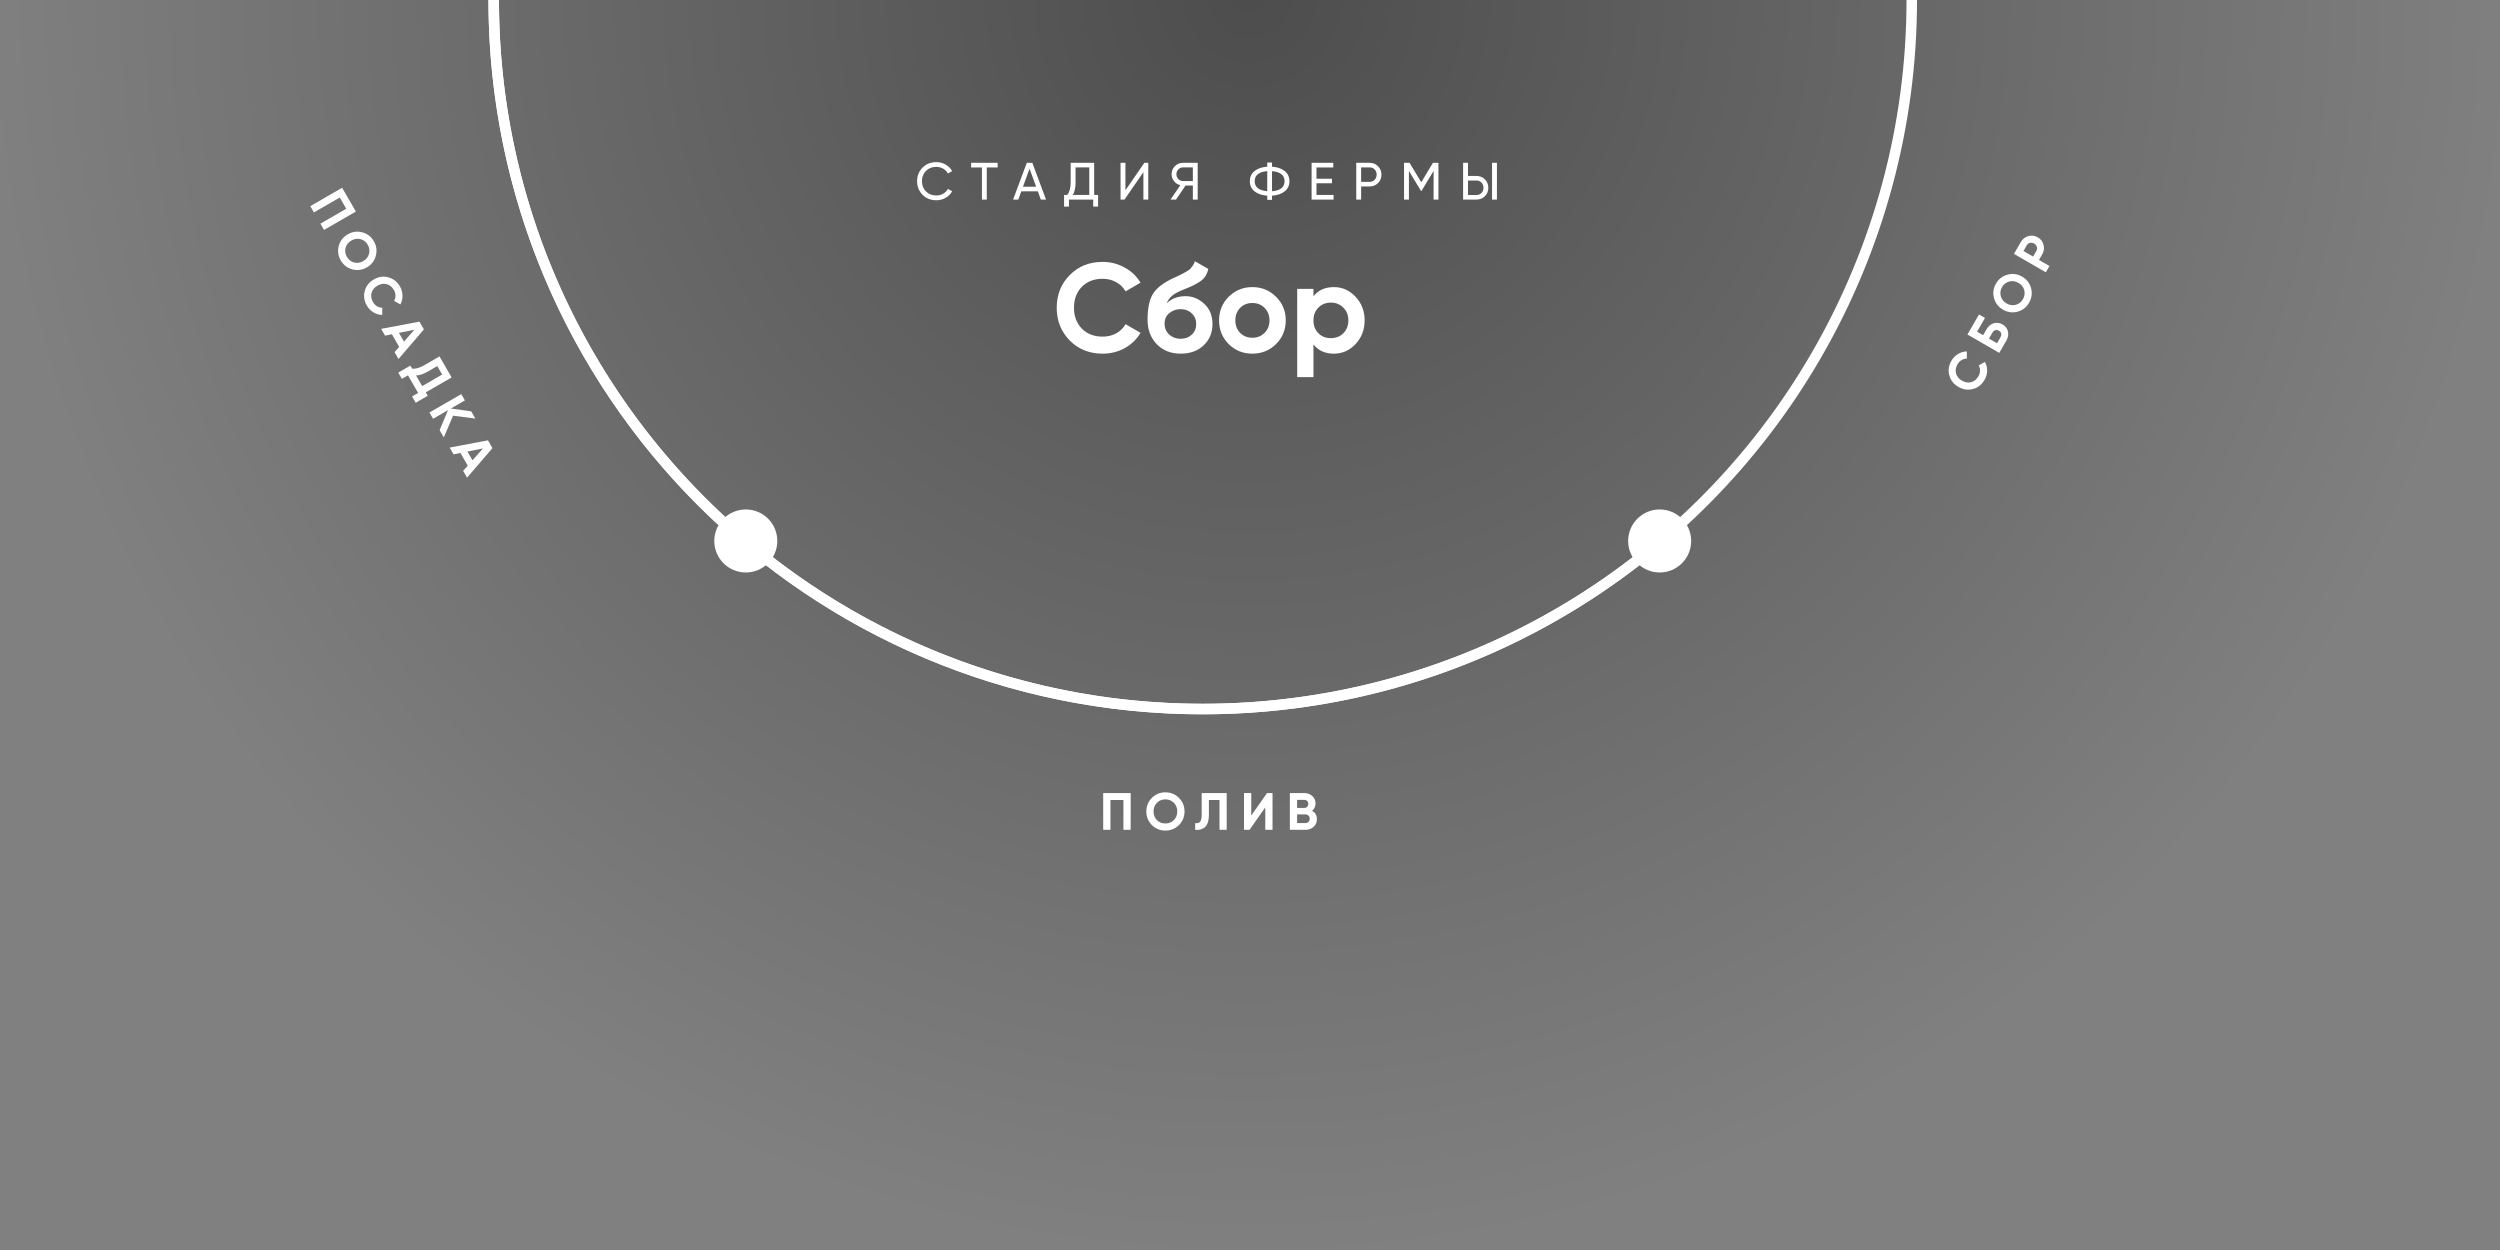 <svg width="476" height="238" viewBox="0 0 476 238" fill="none" xmlns="http://www.w3.org/2000/svg">
<rect x="0" y="0" width="476" height="238" fill="#808080" stroke="none"/>
<rect opacity="0.4" y="-238" width="476" height="476" fill="url(#paint0_radial)"/>
<circle cx="229" r="135" stroke="white" stroke-width="2"/>
<path d="M229 -135C154.442 -135 94 -74.558 94 0C94 74.558 154.442 135 229 135C261.912 135 292.074 123.222 315.5 103.652" stroke="white" stroke-width="2"/>
<circle cx="142" cy="103" r="5" fill="white" stroke="white" stroke-width="2"/>
<circle cx="142" cy="103" r="2" fill="white"/>
<circle cx="316" cy="103" r="5" fill="white" stroke="white" stroke-width="2"/>
<circle cx="316" cy="103" r="2" fill="white"/>
<path d="M209.934 67.336C207.406 67.336 205.318 66.496 203.67 64.816C202.022 63.136 201.198 61.064 201.198 58.6C201.198 56.12 202.022 54.048 203.67 52.384C205.318 50.704 207.406 49.864 209.934 49.864C211.454 49.864 212.854 50.224 214.134 50.944C215.43 51.648 216.438 52.608 217.158 53.824L214.302 55.48C213.886 54.728 213.294 54.144 212.526 53.728C211.758 53.296 210.894 53.08 209.934 53.08C208.302 53.08 206.982 53.592 205.974 54.616C204.982 55.64 204.486 56.968 204.486 58.6C204.486 60.216 204.982 61.536 205.974 62.56C206.982 63.584 208.302 64.096 209.934 64.096C210.894 64.096 211.758 63.888 212.526 63.472C213.31 63.04 213.902 62.456 214.302 61.72L217.158 63.376C216.438 64.592 215.438 65.56 214.158 66.28C212.878 66.984 211.47 67.336 209.934 67.336ZM224.807 67.336C222.919 67.336 221.391 66.728 220.223 65.512C219.071 64.296 218.495 62.752 218.495 60.88C218.495 58.832 218.799 57.256 219.407 56.152C220.015 55.032 221.239 54.016 223.079 53.104C223.351 52.976 223.735 52.8 224.231 52.576C224.727 52.336 225.063 52.168 225.239 52.072C225.431 51.976 225.687 51.832 226.007 51.64C226.327 51.448 226.551 51.28 226.679 51.136C226.823 50.976 226.975 50.776 227.135 50.536C227.295 50.296 227.423 50.032 227.519 49.744L230.063 51.208C229.855 52.184 229.383 52.944 228.647 53.488C227.927 54.016 226.839 54.56 225.383 55.12C224.359 55.52 223.615 55.92 223.151 56.32C222.687 56.72 222.351 57.2 222.143 57.76C223.039 56.848 224.239 56.392 225.743 56.392C227.071 56.392 228.255 56.88 229.295 57.856C230.335 58.816 230.855 60.096 230.855 61.696C230.855 63.344 230.295 64.696 229.175 65.752C228.071 66.808 226.615 67.336 224.807 67.336ZM222.599 63.688C223.191 64.232 223.919 64.504 224.783 64.504C225.647 64.504 226.359 64.24 226.919 63.712C227.479 63.184 227.759 62.512 227.759 61.696C227.759 60.88 227.479 60.208 226.919 59.68C226.359 59.136 225.639 58.864 224.759 58.864C223.975 58.864 223.271 59.112 222.647 59.608C222.039 60.104 221.735 60.768 221.735 61.6C221.735 62.448 222.023 63.144 222.599 63.688ZM242.96 65.512C241.728 66.728 240.224 67.336 238.448 67.336C236.672 67.336 235.168 66.728 233.936 65.512C232.72 64.28 232.112 62.776 232.112 61C232.112 59.224 232.72 57.728 233.936 56.512C235.168 55.28 236.672 54.664 238.448 54.664C240.224 54.664 241.728 55.28 242.96 56.512C244.192 57.728 244.808 59.224 244.808 61C244.808 62.776 244.192 64.28 242.96 65.512ZM236.12 63.376C236.744 64 237.52 64.312 238.448 64.312C239.376 64.312 240.152 64 240.776 63.376C241.4 62.752 241.712 61.96 241.712 61C241.712 60.04 241.4 59.248 240.776 58.624C240.152 58 239.376 57.688 238.448 57.688C237.52 57.688 236.744 58 236.12 58.624C235.512 59.248 235.208 60.04 235.208 61C235.208 61.96 235.512 62.752 236.12 63.376ZM253.97 54.664C255.586 54.664 256.962 55.28 258.098 56.512C259.25 57.728 259.826 59.224 259.826 61C259.826 62.776 259.25 64.28 258.098 65.512C256.962 66.728 255.586 67.336 253.97 67.336C252.29 67.336 250.994 66.752 250.082 65.584V71.8H246.986V55H250.082V56.416C250.994 55.248 252.29 54.664 253.97 54.664ZM251.018 63.448C251.642 64.072 252.434 64.384 253.394 64.384C254.354 64.384 255.146 64.072 255.77 63.448C256.41 62.808 256.73 61.992 256.73 61C256.73 60.008 256.41 59.2 255.77 58.576C255.146 57.936 254.354 57.616 253.394 57.616C252.434 57.616 251.642 57.936 251.018 58.576C250.394 59.2 250.082 60.008 250.082 61C250.082 61.992 250.394 62.808 251.018 63.448Z" fill="white"/>
<path d="M178.276 38.13C177.216 38.13 176.339 37.78 175.646 37.08C174.959 36.38 174.616 35.52 174.616 34.5C174.616 33.48 174.959 32.62 175.646 31.92C176.339 31.22 177.216 30.87 178.276 30.87C178.916 30.87 179.503 31.023 180.036 31.33C180.576 31.637 180.996 32.05 181.296 32.57L180.486 33.04C180.286 32.653 179.986 32.347 179.586 32.12C179.193 31.887 178.756 31.77 178.276 31.77C177.469 31.77 176.809 32.03 176.296 32.55C175.789 33.07 175.536 33.72 175.536 34.5C175.536 35.273 175.789 35.92 176.296 36.44C176.809 36.96 177.469 37.22 178.276 37.22C178.756 37.22 179.193 37.107 179.586 36.88C179.986 36.647 180.286 36.34 180.486 35.96L181.296 36.42C181.003 36.94 180.586 37.357 180.046 37.67C179.506 37.977 178.916 38.13 178.276 38.13ZM189.951 31V31.88H187.881V38H186.961V31.88H184.901V31H189.951ZM198.174 38L197.604 36.43H194.454L193.884 38H192.894L195.504 31H196.554L199.164 38H198.174ZM194.774 35.56H197.284L196.024 32.11L194.774 35.56ZM208.329 37.12H209.079V39.34H208.149V38H203.529V39.34H202.599V37.12H203.209C203.643 36.58 203.859 35.76 203.859 34.66V31H208.329V37.12ZM204.259 37.12H207.399V31.87H204.789V34.68C204.789 35.74 204.613 36.553 204.259 37.12ZM217.702 38V32.78L214.102 38H213.352V31H214.282V36.23L217.882 31H218.632V38H217.702ZM228.04 31V38H227.12V35.32H225.73L223.92 38H222.87L224.73 35.26C224.25 35.147 223.853 34.893 223.54 34.5C223.226 34.107 223.07 33.663 223.07 33.17C223.07 32.57 223.28 32.06 223.7 31.64C224.126 31.213 224.64 31 225.24 31H228.04ZM225.24 34.48H227.12V31.87H225.24C224.9 31.87 224.606 31.997 224.36 32.25C224.113 32.503 223.99 32.81 223.99 33.17C223.99 33.53 224.113 33.84 224.36 34.1C224.606 34.353 224.9 34.48 225.24 34.48ZM244.601 32.56C245.207 33.04 245.511 33.687 245.511 34.5C245.511 35.313 245.207 35.96 244.601 36.44C244.001 36.92 243.197 37.193 242.191 37.26V38.05H241.281V37.26C240.281 37.193 239.477 36.92 238.871 36.44C238.271 35.96 237.971 35.313 237.971 34.5C237.971 33.687 238.271 33.04 238.871 32.56C239.477 32.08 240.281 31.807 241.281 31.74V30.95H242.191V31.74C243.197 31.807 244.001 32.08 244.601 32.56ZM242.191 36.41C242.944 36.357 243.531 36.173 243.951 35.86C244.371 35.54 244.581 35.087 244.581 34.5C244.581 33.913 244.371 33.463 243.951 33.15C243.531 32.83 242.944 32.643 242.191 32.59V36.41ZM238.891 34.5C238.891 35.08 239.101 35.53 239.521 35.85C239.941 36.163 240.527 36.347 241.281 36.4V32.59C240.527 32.643 239.941 32.83 239.521 33.15C239.101 33.463 238.891 33.913 238.891 34.5ZM250.657 37.12H253.907V38H249.727V31H253.857V31.88H250.657V34.03H253.607V34.9H250.657V37.12ZM260.769 31C261.416 31 261.953 31.217 262.379 31.65C262.813 32.077 263.029 32.61 263.029 33.25C263.029 33.883 262.813 34.417 262.379 34.85C261.953 35.283 261.416 35.5 260.769 35.5H259.159V38H258.229V31H260.769ZM260.769 34.63C261.156 34.63 261.476 34.5 261.729 34.24C261.983 33.973 262.109 33.643 262.109 33.25C262.109 32.85 261.983 32.52 261.729 32.26C261.476 32 261.156 31.87 260.769 31.87H259.159V34.63H260.769ZM273.878 31V38H272.958V32.53L270.668 36.34H270.548L268.258 32.54V38H267.328V31H268.378L270.608 34.7L272.828 31H273.878ZM278.575 38V31H279.505V33.5H281.115C281.761 33.5 282.298 33.717 282.725 34.15C283.158 34.583 283.375 35.117 283.375 35.75C283.375 36.39 283.158 36.927 282.725 37.36C282.298 37.787 281.761 38 281.115 38H278.575ZM284.085 38V31H285.015V38H284.085ZM279.505 37.13H281.115C281.501 37.13 281.821 37 282.075 36.74C282.328 36.48 282.455 36.15 282.455 35.75C282.455 35.35 282.328 35.02 282.075 34.76C281.821 34.5 281.501 34.37 281.115 34.37H279.505V37.13Z" fill="white"/>
<path d="M210.049 151H215.279V158H213.899V152.32H211.429V158H210.049V151ZM224.473 157.09C223.766 157.79 222.906 158.14 221.893 158.14C220.879 158.14 220.019 157.79 219.313 157.09C218.613 156.377 218.263 155.513 218.263 154.5C218.263 153.48 218.613 152.62 219.313 151.92C220.019 151.213 220.879 150.86 221.893 150.86C222.906 150.86 223.766 151.213 224.473 151.92C225.179 152.62 225.533 153.48 225.533 154.5C225.533 155.52 225.179 156.383 224.473 157.09ZM220.283 156.15C220.709 156.577 221.246 156.79 221.893 156.79C222.539 156.79 223.076 156.577 223.503 156.15C223.936 155.717 224.153 155.167 224.153 154.5C224.153 153.833 223.936 153.283 223.503 152.85C223.069 152.417 222.533 152.2 221.893 152.2C221.253 152.2 220.716 152.417 220.283 152.85C219.849 153.283 219.633 153.833 219.633 154.5C219.633 155.167 219.849 155.717 220.283 156.15ZM227.562 158V156.72C227.989 156.78 228.302 156.693 228.502 156.46C228.702 156.22 228.802 155.78 228.802 155.14V151H233.562V158H232.192V152.32H230.172V155.1C230.172 156.307 229.895 157.123 229.342 157.55C228.869 157.923 228.275 158.073 227.562 158ZM242.29 158H240.91V153.73L237.91 158H236.86V151H238.24V155.28L241.24 151H242.29V158ZM249.818 154.37C250.432 154.723 250.738 155.257 250.738 155.97C250.738 156.563 250.528 157.05 250.108 157.43C249.688 157.81 249.172 158 248.558 158H245.588V151H248.348C248.942 151 249.445 151.187 249.858 151.56C250.272 151.933 250.478 152.403 250.478 152.97C250.478 153.55 250.258 154.017 249.818 154.37ZM248.348 152.29H246.968V153.83H248.348C248.562 153.83 248.738 153.757 248.878 153.61C249.025 153.463 249.098 153.28 249.098 153.06C249.098 152.84 249.028 152.657 248.888 152.51C248.748 152.363 248.568 152.29 248.348 152.29ZM246.968 156.71H248.558C248.792 156.71 248.985 156.633 249.138 156.48C249.292 156.32 249.368 156.12 249.368 155.88C249.368 155.647 249.292 155.453 249.138 155.3C248.985 155.14 248.792 155.06 248.558 155.06H246.968V156.71Z" fill="white"/>
<path d="M65.141 35.751L67.756 40.28L61.693 43.78L61.003 42.585L65.922 39.745L64.687 37.606L59.768 40.446L59.078 39.251L65.141 35.751ZM67.078 51.287C66.118 51.025 65.385 50.455 64.879 49.577C64.372 48.7 64.245 47.78 64.498 46.818C64.766 45.855 65.338 45.12 66.216 44.614C67.099 44.104 68.019 43.977 68.975 44.233C69.941 44.492 70.677 45.06 71.183 45.937C71.69 46.815 71.814 47.736 71.555 48.702C71.302 49.664 70.734 50.4 69.851 50.91C68.968 51.42 68.043 51.545 67.078 51.287ZM65.797 47.188C65.641 47.771 65.725 48.342 66.048 48.902C66.371 49.462 66.824 49.82 67.407 49.977C67.999 50.135 68.584 50.048 69.161 49.715C69.738 49.381 70.106 48.919 70.265 48.327C70.424 47.735 70.343 47.162 70.023 46.607C69.703 46.053 69.247 45.697 68.655 45.538C68.063 45.379 67.478 45.467 66.901 45.8C66.324 46.133 65.956 46.596 65.797 47.188ZM69.844 58.177C69.32 57.27 69.189 56.342 69.448 55.392C69.705 54.45 70.281 53.721 71.176 53.205C72.077 52.684 72.996 52.55 73.934 52.802C74.887 53.052 75.625 53.63 76.148 54.537C76.465 55.085 76.627 55.666 76.634 56.277C76.65 56.892 76.513 57.456 76.224 57.969L75.032 57.283C75.217 56.976 75.304 56.641 75.294 56.277C75.29 55.91 75.188 55.553 74.988 55.207C74.648 54.618 74.188 54.248 73.609 54.098C73.027 53.957 72.444 54.054 71.861 54.391C71.284 54.724 70.911 55.178 70.742 55.753C70.583 56.33 70.673 56.913 71.013 57.502C71.213 57.848 71.468 58.117 71.778 58.307C72.097 58.5 72.431 58.592 72.78 58.583L72.778 59.959C72.189 59.952 71.63 59.79 71.1 59.472C70.579 59.157 70.16 58.725 69.844 58.177ZM75.879 68.351L75.129 67.052L76.01 66.058L74.615 63.642L73.314 63.908L72.569 62.617L79.856 61.239L80.711 62.72L75.879 68.351ZM78.909 62.779L75.953 63.378L76.912 65.04L78.909 62.779ZM85.991 71.864L81.072 74.704L81.447 75.354L79.143 76.684L78.453 75.489L79.614 74.819L77.678 71.467L76.518 72.137L75.828 70.942L78.132 69.612L78.472 70.201C79.127 70.269 79.908 70.042 80.814 69.518L83.681 67.863L85.991 71.864ZM79.212 71.483L80.382 73.509L84.183 71.314L83.254 69.703L81.487 70.723C80.603 71.233 79.845 71.487 79.212 71.483ZM86.272 79.151L84.499 83.281L83.704 81.903L85.294 78.098L82.454 79.738L81.764 78.543L87.826 75.043L88.516 76.238L85.84 77.783L89.716 78.317L90.511 79.694L86.272 79.151ZM88.928 90.952L88.178 89.653L89.059 88.659L87.664 86.243L86.363 86.509L85.618 85.219L92.905 83.841L93.76 85.321L88.928 90.952ZM91.958 85.38L89.001 85.979L89.961 87.642L91.958 85.38Z" fill="white"/>
<path d="M377.853 72.333C377.326 73.245 376.588 73.824 375.639 74.068C374.689 74.313 373.77 74.179 372.881 73.665C371.986 73.149 371.41 72.42 371.153 71.478C370.89 70.534 371.022 69.605 371.548 68.693C371.865 68.144 372.287 67.714 372.813 67.402C373.337 67.082 373.894 66.918 374.482 66.911L374.485 68.287C374.127 68.28 373.793 68.372 373.483 68.563C373.167 68.75 372.909 69.017 372.709 69.363C372.369 69.952 372.279 70.535 372.438 71.112C372.601 71.683 372.977 72.139 373.566 72.479C374.149 72.816 374.729 72.912 375.305 72.767C375.884 72.617 376.344 72.247 376.684 71.658C376.884 71.312 376.989 70.957 376.999 70.593C377.006 70.22 376.919 69.885 376.737 69.587L377.929 68.901C378.218 69.414 378.359 69.977 378.352 70.589C378.339 71.197 378.173 71.779 377.853 72.333ZM378.234 62.694C378.574 62.105 379.028 61.725 379.597 61.553C380.16 61.378 380.719 61.45 381.273 61.77C381.833 62.093 382.181 62.544 382.316 63.123C382.446 63.698 382.341 64.28 382.001 64.869L380.661 67.19L374.599 63.69L376.799 59.88L377.942 60.539L376.432 63.155L377.584 63.82L378.234 62.694ZM380.884 64.224C381.02 63.987 381.067 63.753 381.024 63.52C380.976 63.284 380.83 63.096 380.588 62.956C380.345 62.816 380.113 62.786 379.89 62.865C379.667 62.944 379.487 63.102 379.351 63.339L378.701 64.465L380.234 65.35L380.884 64.224ZM386.718 54.879C386.971 55.84 386.844 56.76 386.337 57.638C385.831 58.515 385.098 59.085 384.138 59.347C383.176 59.6 382.253 59.471 381.37 58.962C380.487 58.452 379.917 57.718 379.661 56.762C379.402 55.797 379.526 54.875 380.033 53.998C380.539 53.12 381.275 52.552 382.241 52.294C383.2 52.032 384.122 52.156 385.005 52.666C385.888 53.175 386.459 53.913 386.718 54.879ZM383.809 58.037C384.395 57.875 384.848 57.517 385.168 56.963C385.488 56.409 385.572 55.837 385.419 55.248C385.26 54.657 384.892 54.194 384.315 53.861C383.738 53.527 383.153 53.44 382.561 53.599C381.969 53.757 381.513 54.114 381.193 54.668C380.873 55.222 380.792 55.795 380.951 56.387C381.11 56.979 381.478 57.442 382.055 57.775C382.632 58.108 383.217 58.196 383.809 58.037ZM384.764 46.083C385.101 45.5 385.58 45.123 386.203 44.951C386.825 44.779 387.422 44.858 387.994 45.188C388.566 45.518 388.933 45.996 389.095 46.621C389.258 47.246 389.171 47.85 388.834 48.433L388.219 49.498L390.211 50.648L389.521 51.843L383.459 48.343L384.764 46.083ZM387.717 47.788C387.864 47.534 387.899 47.273 387.822 47.006C387.74 46.735 387.569 46.525 387.309 46.375C387.043 46.221 386.776 46.178 386.506 46.246C386.236 46.313 386.028 46.474 385.881 46.728L385.266 47.793L387.102 48.853L387.717 47.788Z" fill="white"/>
<defs>
<radialGradient id="paint0_radial" cx="0" cy="0" r="1" gradientUnits="userSpaceOnUse" gradientTransform="translate(238) rotate(90) scale(238)">
<stop/>
<stop offset="1" stop-opacity="0"/>
</radialGradient>
</defs>
</svg>
